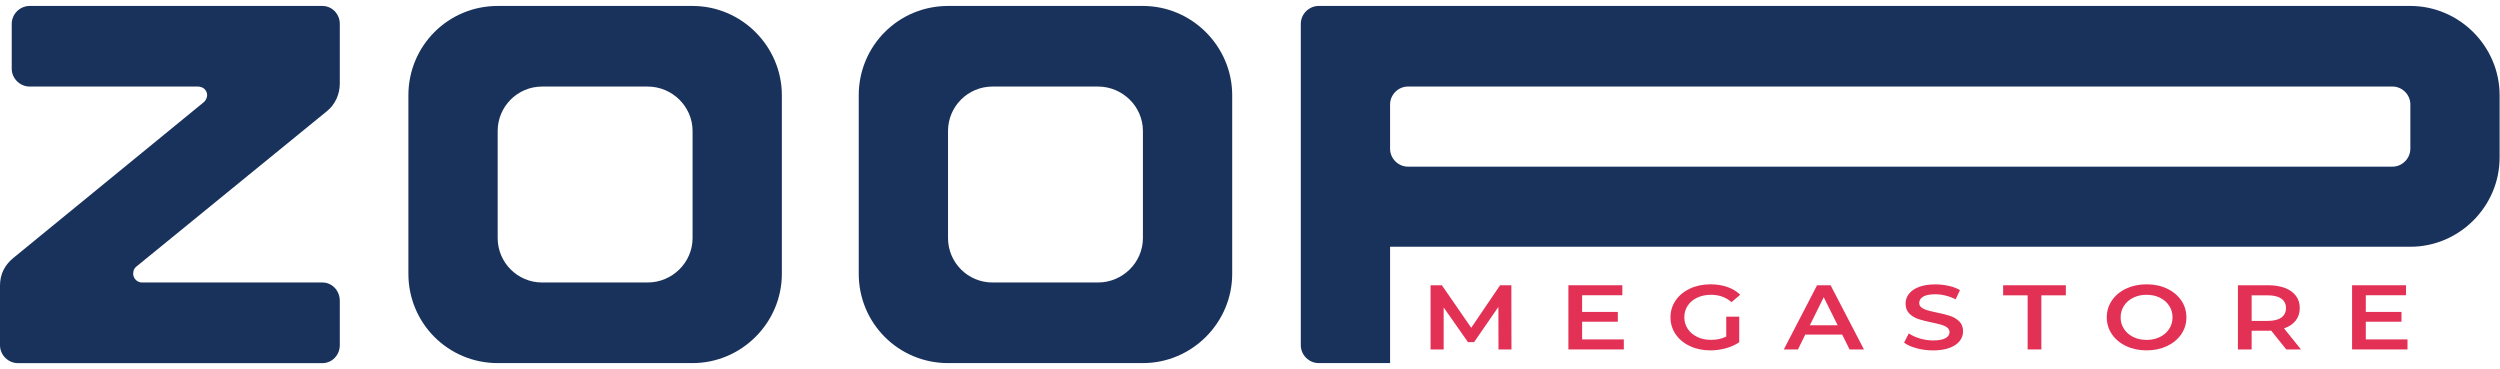 <svg width="210" height="31" viewBox="0 0 210 31" fill="none" xmlns="http://www.w3.org/2000/svg">
<g id="a" clip-path="url(#clip0_4_114)">
<g id="Group">
<path id="Vector" d="M125.873 29.353L125.864 25.78L123.824 28.738H123.309L121.268 25.826V29.353H120.167V23.961H121.117L123.584 27.534L126.005 23.961H126.955L126.963 29.353H125.873Z" fill="#E23155"/>
<path id="Vector_2" d="M136.401 28.514V29.353H131.745V23.961H136.276V24.8H132.898V26.201H135.896V27.024H132.898V28.511H136.401V28.514Z" fill="#E23155"/>
<path id="Vector_3" d="M145.004 26.598H146.095V28.746C145.776 28.967 145.404 29.137 144.977 29.253C144.551 29.372 144.114 29.431 143.666 29.431C143.034 29.431 142.462 29.312 141.955 29.072C141.447 28.835 141.048 28.503 140.757 28.082C140.468 27.661 140.322 27.186 140.322 26.657C140.322 26.128 140.468 25.653 140.757 25.232C141.045 24.811 141.447 24.482 141.958 24.241C142.468 24.004 143.045 23.883 143.682 23.883C144.203 23.883 144.675 23.958 145.102 24.107C145.528 24.255 145.884 24.474 146.176 24.762L145.447 25.378C144.975 24.967 144.403 24.762 143.736 24.762C143.299 24.762 142.91 24.841 142.57 25C142.23 25.159 141.963 25.383 141.771 25.669C141.58 25.955 141.483 26.285 141.483 26.654C141.483 27.024 141.58 27.337 141.771 27.626C141.963 27.915 142.23 28.139 142.57 28.303C142.91 28.468 143.296 28.549 143.728 28.549C144.214 28.549 144.637 28.457 145.004 28.271V26.592V26.598Z" fill="#E23155"/>
<path id="Vector_4" d="M154.744 28.106H151.641L151.028 29.353H149.841L152.634 23.961H153.77L156.572 29.353H155.365L154.744 28.106ZM154.364 27.321L153.193 24.965L152.029 27.321H154.361H154.364Z" fill="#E23155"/>
<path id="Vector_5" d="M161 29.253C160.555 29.134 160.201 28.978 159.94 28.784L160.339 28.006C160.593 28.182 160.906 28.322 161.276 28.433C161.645 28.543 162.015 28.597 162.388 28.597C162.849 28.597 163.194 28.533 163.421 28.406C163.648 28.279 163.761 28.109 163.761 27.898C163.761 27.744 163.696 27.618 163.57 27.518C163.443 27.418 163.281 27.34 163.087 27.283C162.892 27.226 162.625 27.162 162.288 27.091C161.815 26.994 161.432 26.897 161.138 26.8C160.846 26.703 160.593 26.549 160.385 26.341C160.175 26.133 160.069 25.853 160.069 25.496C160.069 25.2 160.161 24.927 160.35 24.684C160.536 24.441 160.817 24.247 161.192 24.104C161.567 23.961 162.026 23.888 162.571 23.888C162.949 23.888 163.321 23.928 163.688 24.012C164.055 24.093 164.371 24.212 164.638 24.366L164.274 25.143C164.001 25.005 163.718 24.9 163.421 24.827C163.124 24.754 162.838 24.719 162.56 24.719C162.104 24.719 161.767 24.787 161.545 24.919C161.324 25.051 161.214 25.229 161.214 25.451C161.214 25.604 161.278 25.731 161.405 25.828C161.532 25.925 161.694 26.004 161.888 26.061C162.083 26.117 162.35 26.182 162.687 26.252C163.149 26.344 163.526 26.441 163.823 26.541C164.117 26.641 164.371 26.794 164.582 27C164.792 27.205 164.897 27.483 164.897 27.831C164.897 28.128 164.806 28.398 164.617 28.64C164.431 28.881 164.147 29.075 163.769 29.218C163.391 29.361 162.93 29.434 162.385 29.434C161.907 29.434 161.443 29.375 160.998 29.256L161 29.253Z" fill="#E23155"/>
<path id="Vector_6" d="M170.319 24.808H168.263V23.961H173.531V24.808H171.474V29.353H170.322V24.808H170.319Z" fill="#E23155"/>
<path id="Vector_7" d="M178.602 29.072C178.095 28.835 177.695 28.503 177.404 28.079C177.115 27.655 176.969 27.183 176.969 26.657C176.969 26.131 177.115 25.658 177.404 25.235C177.692 24.811 178.092 24.479 178.602 24.241C179.109 24.004 179.681 23.883 180.313 23.883C180.945 23.883 181.517 24.001 182.024 24.241C182.531 24.479 182.931 24.811 183.222 25.232C183.514 25.653 183.657 26.128 183.657 26.657C183.657 27.186 183.511 27.661 183.222 28.082C182.934 28.503 182.534 28.832 182.024 29.072C181.517 29.31 180.945 29.431 180.313 29.431C179.681 29.431 179.109 29.312 178.602 29.072ZM181.43 28.309C181.762 28.147 182.021 27.92 182.21 27.631C182.399 27.342 182.494 27.016 182.494 26.657C182.494 26.298 182.399 25.971 182.21 25.683C182.021 25.394 181.76 25.167 181.43 25.005C181.098 24.843 180.726 24.762 180.313 24.762C179.9 24.762 179.528 24.843 179.196 25.005C178.864 25.167 178.605 25.394 178.416 25.683C178.227 25.974 178.132 26.298 178.132 26.657C178.132 27.016 178.227 27.342 178.416 27.631C178.605 27.923 178.866 28.147 179.196 28.309C179.528 28.471 179.9 28.552 180.313 28.552C180.726 28.552 181.098 28.471 181.43 28.309Z" fill="#E23155"/>
<path id="Vector_8" d="M192.047 29.353L190.779 27.774C190.725 27.78 190.647 27.782 190.539 27.782H189.138V29.353H187.986V23.961H190.539C191.076 23.961 191.546 24.039 191.945 24.193C192.344 24.347 192.649 24.568 192.863 24.857C193.076 25.146 193.181 25.486 193.181 25.882C193.181 26.279 193.068 26.638 192.838 26.93C192.612 27.221 192.285 27.44 191.859 27.585L193.286 29.356H192.045L192.047 29.353ZM191.632 25.086C191.373 24.9 190.99 24.808 190.488 24.808H189.138V26.956H190.488C190.99 26.956 191.37 26.862 191.632 26.676C191.891 26.49 192.023 26.222 192.023 25.88C192.023 25.537 191.894 25.272 191.632 25.086Z" fill="#E23155"/>
<path id="Vector_9" d="M202.23 28.514V29.353H197.575V23.961H202.106V24.8H198.727V26.201H201.725V27.024H198.727V28.511H202.23V28.514Z" fill="#E23155"/>
</g>
<g id="Group_2">
<path id="Vector_10" d="M96.005 0.5H79.634C75.478 0.5 72.134 3.844 72.134 8V23C72.134 27.156 75.478 30.5 79.634 30.5H96.005C100.118 30.5 103.505 27.116 103.505 23V8C103.505 3.887 100.121 0.5 96.005 0.5ZM96.005 19.999C96.005 22.055 94.291 23.729 92.235 23.729H83.364C81.307 23.729 79.634 22.058 79.634 19.999V11.001C79.634 8.945 81.304 7.271 83.364 7.271H92.235C94.291 7.271 96.005 8.942 96.005 11.001V20.002V19.999Z" fill="#19325C"/>
<path id="Vector_11" d="M202.468 0.5H110.767C109.952 0.5 109.267 1.185 109.267 2.001V29C109.267 29.814 109.952 30.5 110.767 30.5H116.767V20.728H202.468C206.581 20.728 209.968 17.343 209.968 13.228V8C209.968 3.887 206.583 0.5 202.468 0.5ZM202.468 12.499C202.468 13.314 201.782 13.999 200.967 13.999H118.267C117.452 13.999 116.767 13.314 116.767 12.499V8.769C116.767 7.954 117.452 7.269 118.267 7.269H200.97C201.785 7.269 202.47 7.954 202.47 8.769V12.499H202.468Z" fill="#19325C"/>
<path id="Vector_12" d="M27.085 0.5H2.486C1.671 0.5 0.985 1.185 0.985 2.001V5.771C0.985 6.586 1.671 7.271 2.486 7.271H16.627C17.056 7.271 17.399 7.571 17.399 8C17.399 8.213 17.27 8.472 17.1 8.599L1.115 21.672C0.386 22.271 0 23.043 0 23.988V29.002C0 29.817 0.685 30.503 1.501 30.503H27.085C27.9 30.503 28.543 29.817 28.543 29.002V25.272C28.543 24.414 27.9 23.729 27.085 23.729H11.915C11.529 23.729 11.187 23.386 11.187 23C11.187 22.744 11.273 22.528 11.443 22.401L27.471 9.331C28.157 8.775 28.543 7.916 28.543 7.015V2.001C28.543 1.185 27.9 0.5 27.085 0.5Z" fill="#19325C"/>
<path id="Vector_13" d="M58.176 0.5H41.805C37.648 0.5 34.305 3.844 34.305 8V23C34.305 27.156 37.648 30.5 41.805 30.5H58.176C62.289 30.5 65.676 27.116 65.676 23V8C65.676 3.887 62.291 0.5 58.176 0.5ZM58.176 19.999C58.176 22.055 56.462 23.729 54.405 23.729H45.534C43.478 23.729 41.805 22.058 41.805 19.999V11.001C41.805 8.945 43.475 7.271 45.534 7.271H54.405C56.462 7.271 58.176 8.942 58.176 11.001V20.002V19.999Z" fill="#19325C"/>
</g>
</g>
<defs>
<clipPath id="clip0_4_114">
<rect width="209.968" height="30" fill="white" transform="translate(0 0.5)"/>
</clipPath>
</defs>
</svg>

